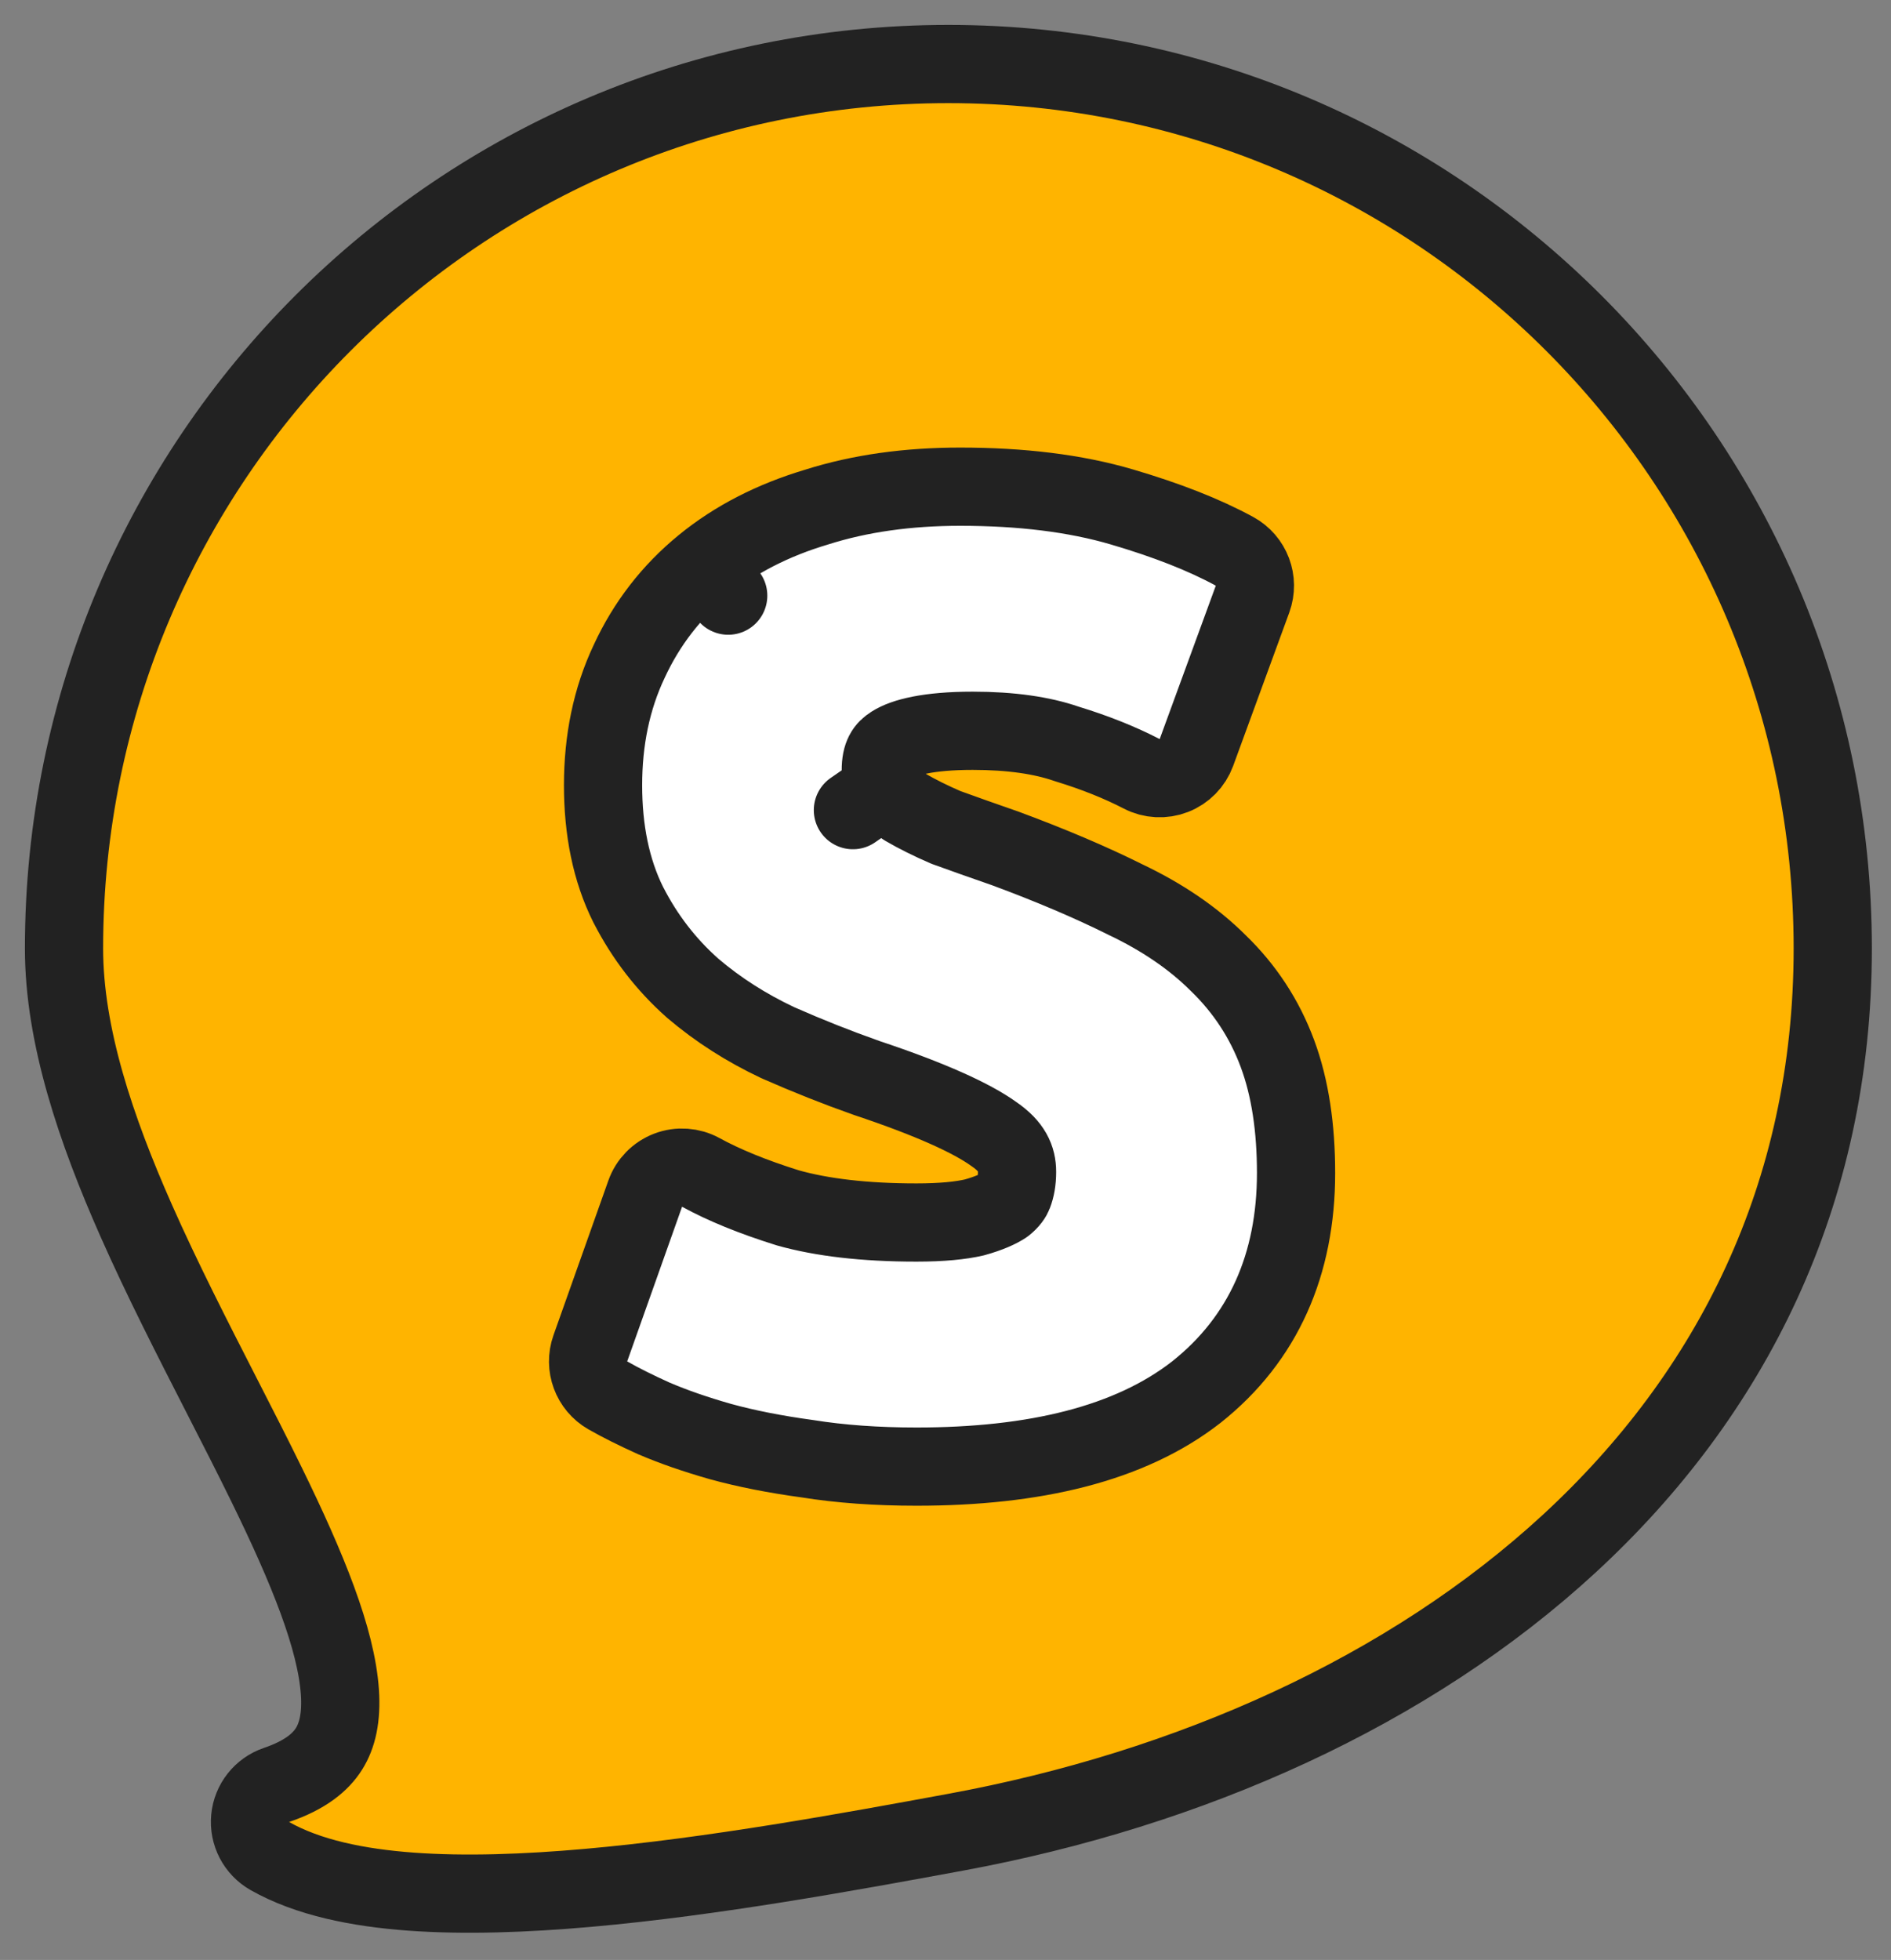 <svg width="55" height="57" viewBox="0 0 55 57" fill="none" xmlns="http://www.w3.org/2000/svg">
<rect x="0" y="0" width="55" height="57" fill="#808080" stroke="none"/>
<path d="M8.042 51.911C7.618 52.055 7.318 52.434 7.276 52.88C7.234 53.326 7.457 53.755 7.846 53.977C8.959 54.609 10.415 54.901 11.956 55.014C13.519 55.128 15.287 55.065 17.103 54.904C20.733 54.583 24.685 53.859 27.79 53.287C41.411 50.778 53.306 41.946 53.306 27.584C53.306 13.378 41.79 1.862 27.584 1.862C13.378 1.862 1.862 13.378 1.862 27.584C1.862 30.124 2.796 32.864 3.957 35.489C4.708 37.187 5.601 38.932 6.45 40.592C6.908 41.486 7.352 42.355 7.755 43.179C8.953 45.626 9.78 47.666 9.886 49.21C9.936 49.949 9.812 50.477 9.567 50.864C9.327 51.245 8.886 51.624 8.042 51.911Z" fill="#FFB400" stroke="#222222" stroke-width="2.275" stroke-linejoin="round"/>
<path d="M37.153 30.637C36.78 29.633 36.204 28.754 35.433 28.009C34.7 27.277 33.794 26.667 32.741 26.166C31.73 25.661 30.558 25.163 29.228 24.671L29.205 24.663C28.593 24.451 28.029 24.251 27.511 24.063C27.068 23.872 26.674 23.675 26.326 23.473C26.046 23.275 25.861 23.086 25.742 22.914L24.807 23.561L25.742 22.914C25.681 22.826 25.618 22.677 25.618 22.401C25.618 21.959 25.755 21.785 25.954 21.661L25.954 21.661L25.964 21.654C26.285 21.449 26.989 21.253 28.289 21.253C29.413 21.253 30.309 21.389 31.003 21.627C31.015 21.631 31.027 21.635 31.039 21.639C31.854 21.888 32.575 22.178 33.207 22.505C33.497 22.655 33.838 22.673 34.142 22.554C34.447 22.436 34.685 22.192 34.798 21.885L36.43 17.424C36.623 16.895 36.401 16.304 35.906 16.034C35.015 15.548 33.917 15.122 32.636 14.745C31.271 14.343 29.695 14.154 27.926 14.154C26.409 14.154 25.011 14.347 23.746 14.749C22.491 15.124 21.388 15.683 20.46 16.443L21.18 17.323L20.46 16.443C19.529 17.204 18.806 18.139 18.3 19.235C17.784 20.325 17.54 21.533 17.54 22.836C17.54 24.128 17.768 25.303 18.276 26.319L18.276 26.319L18.283 26.331C18.756 27.25 19.373 28.052 20.134 28.728L20.152 28.744C20.886 29.369 21.71 29.894 22.618 30.322C22.626 30.325 22.635 30.329 22.643 30.333C23.491 30.707 24.34 31.044 25.19 31.344L25.209 31.351C27.078 31.974 28.268 32.523 28.894 32.972L28.914 32.986C29.43 33.341 29.581 33.69 29.581 34.08C29.581 34.347 29.54 34.557 29.476 34.723C29.444 34.806 29.376 34.917 29.214 35.046C29.041 35.16 28.762 35.289 28.334 35.407C27.946 35.497 27.396 35.554 26.657 35.554C25.136 35.554 23.897 35.404 22.918 35.129C21.887 34.807 21.047 34.461 20.385 34.098C20.093 33.938 19.744 33.913 19.433 34.032C19.121 34.151 18.877 34.401 18.766 34.715L17.17 39.212C16.986 39.731 17.2 40.307 17.678 40.581C18.057 40.797 18.503 41.019 19.008 41.247L19.027 41.255C19.589 41.496 20.229 41.717 20.94 41.92L20.94 41.92L20.95 41.923C21.706 42.131 22.551 42.297 23.479 42.423C24.442 42.578 25.503 42.653 26.657 42.653C30.084 42.653 32.86 41.995 34.791 40.49L34.791 40.49L34.799 40.484C36.75 38.935 37.696 36.762 37.696 34.116C37.696 32.815 37.528 31.645 37.153 30.637Z" fill="white" stroke="#222222" stroke-width="2.275" stroke-linejoin="round"/>
</svg>
